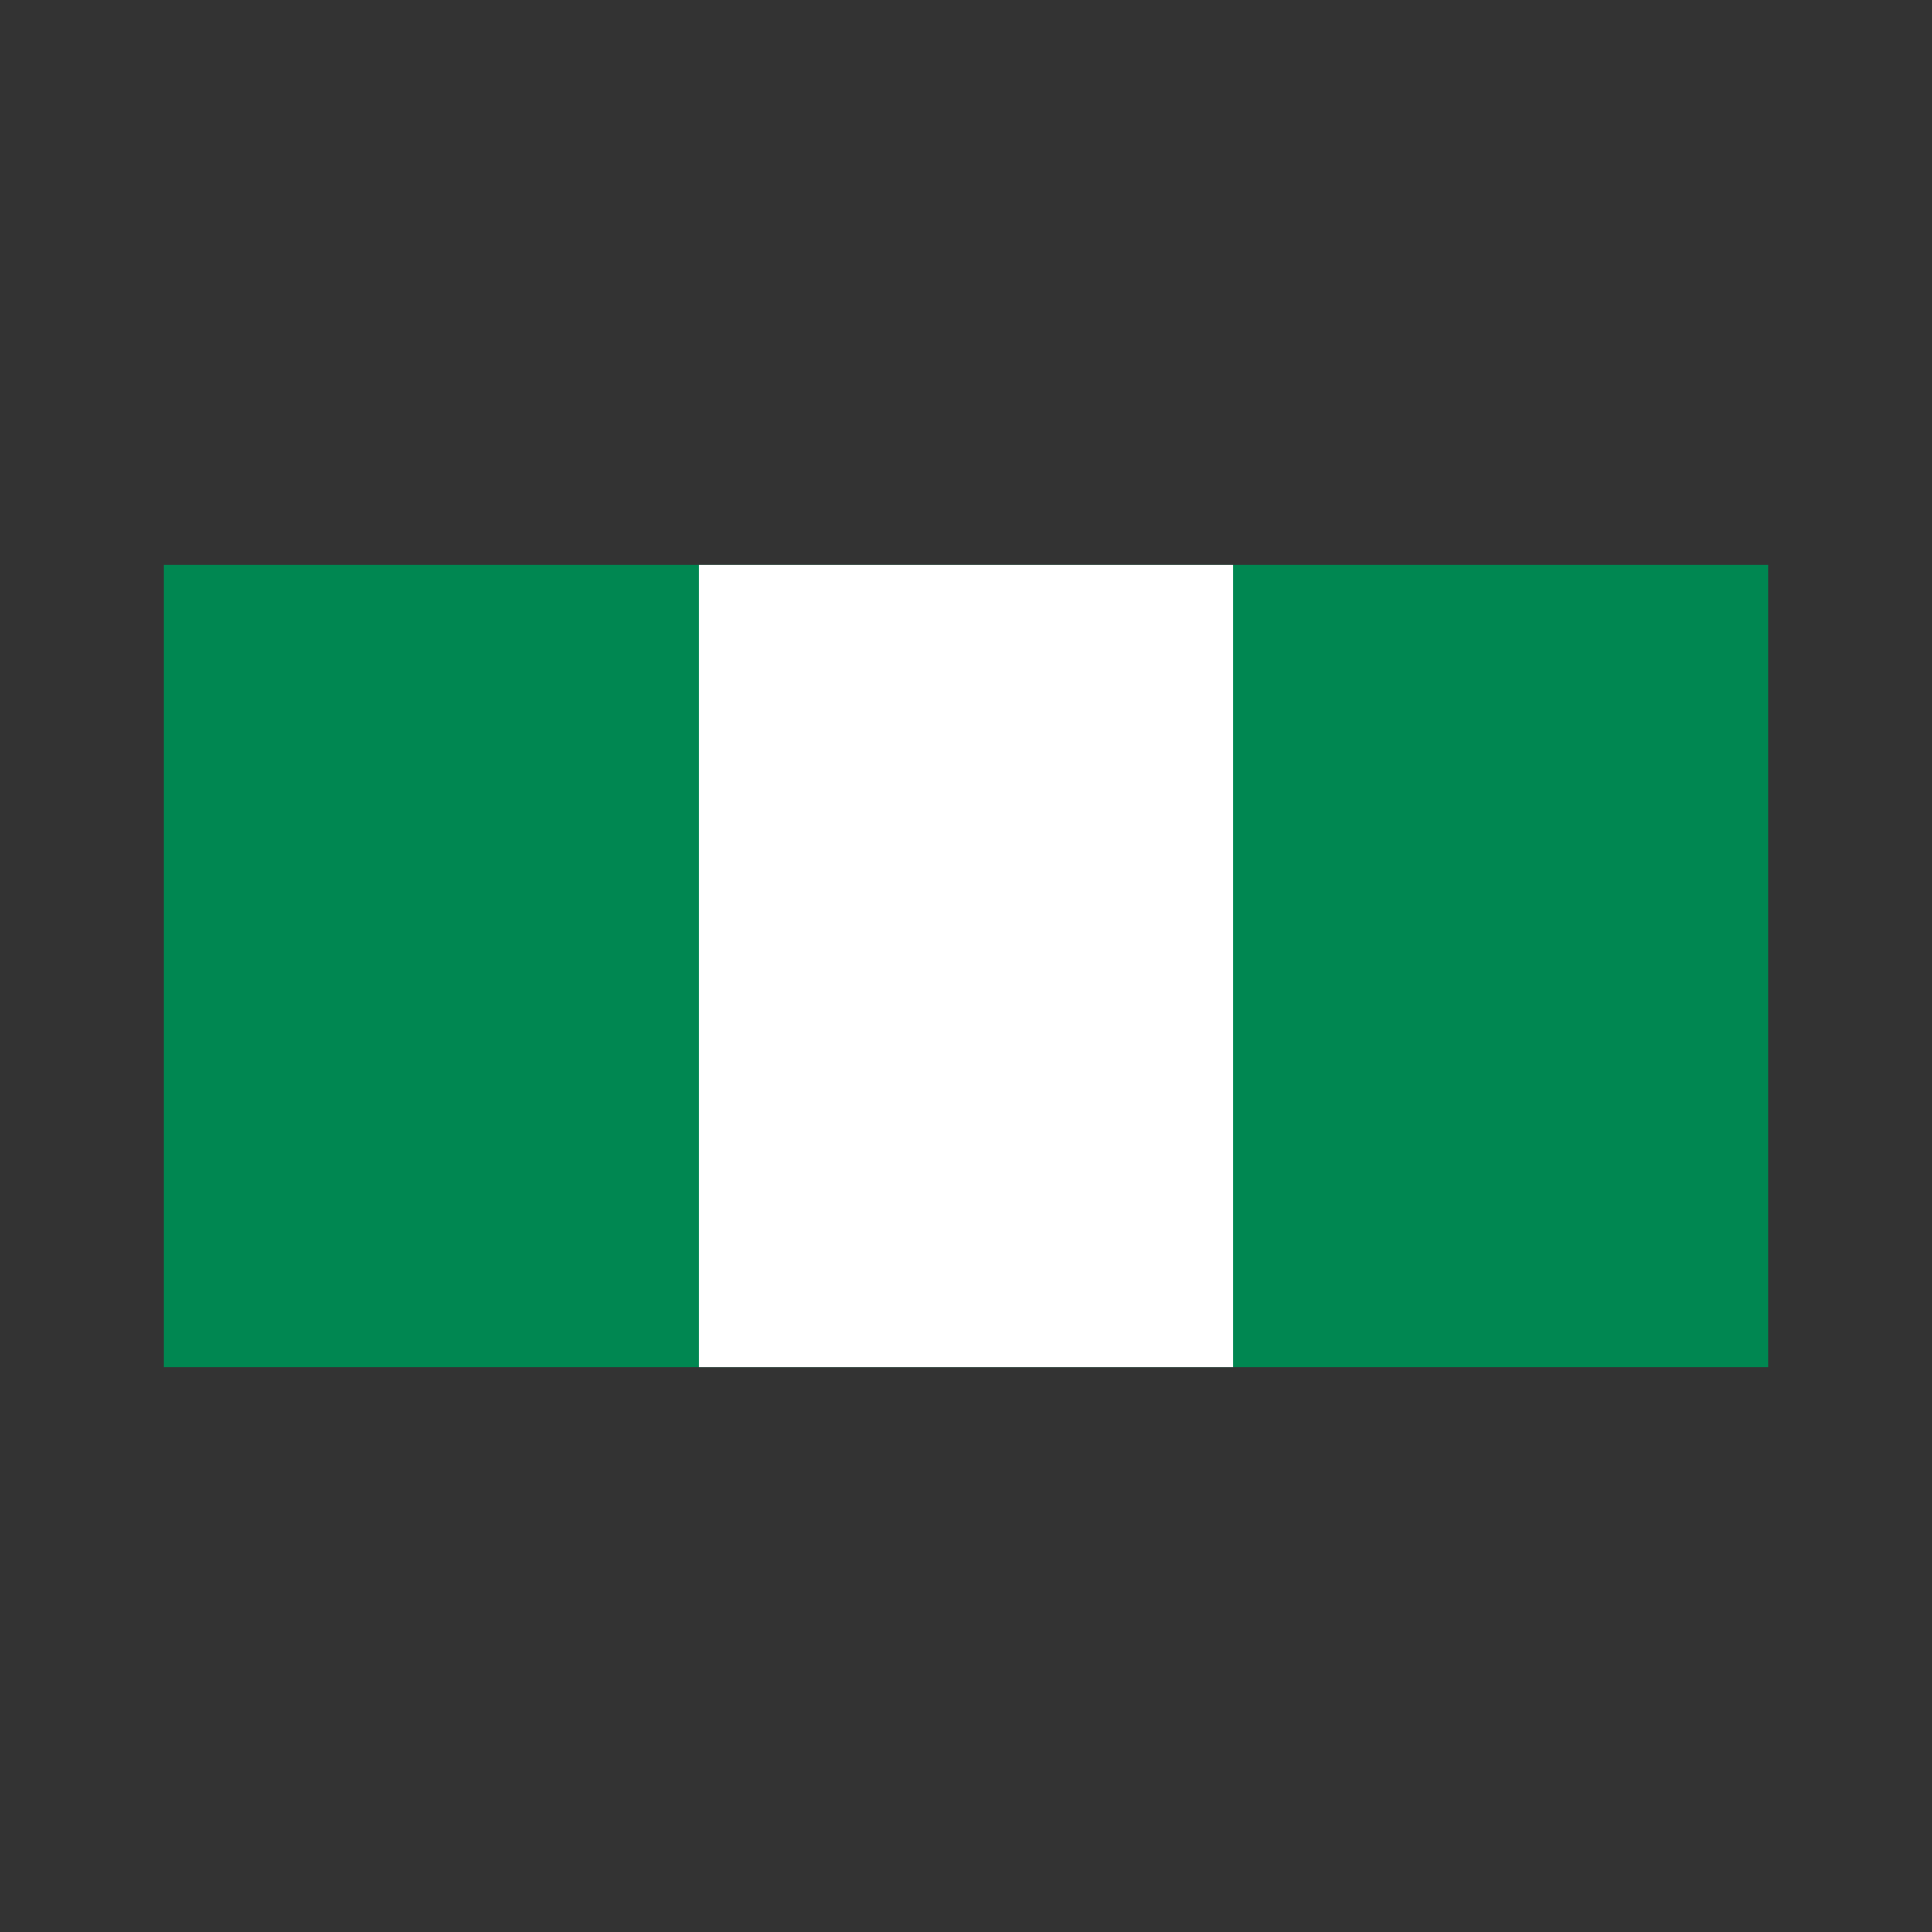 <svg xmlns="http://www.w3.org/2000/svg" width="100%" height="100%" viewBox="-30.1 -105.1 361.2 361.2"><rect x="-30.1" y="-105.1" width="361.2" height="361.2" fill="#333333" stroke="none"/><g fill="none"><path fill="#008751" d="M.5.5h300v150H.5z"/><path fill="#FFF" d="M100.5.5h100v150h-100z"/></g></svg>